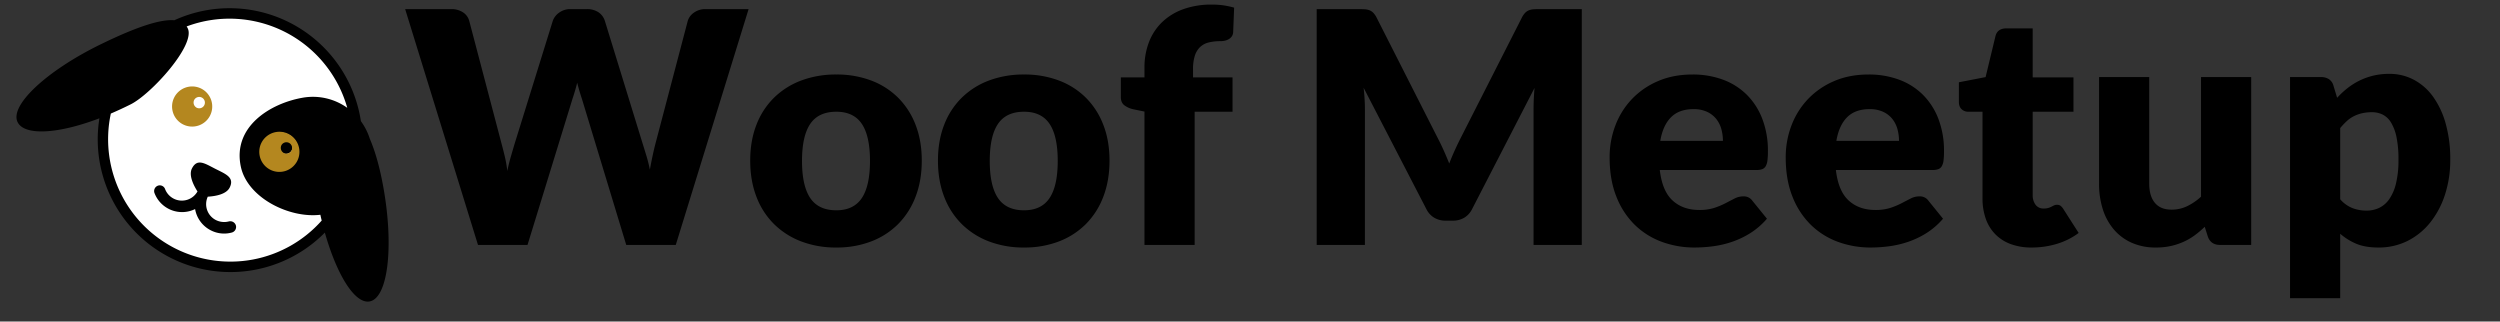 <svg xmlns="http://www.w3.org/2000/svg" xmlns:xlink="http://www.w3.org/1999/xlink" width="2317" height="298" viewBox="0 0 2317 298"><rect x="0" y="0" width="2317" height="298" fill="#333333" stroke="none"/><defs><clipPath id="b"><rect width="2317" height="298"/></clipPath></defs><g id="a" clip-path="url(#b)"><path d="M1.5-218.55H44.1a19.208,19.208,0,0,1,11.025,3A13.738,13.738,0,0,1,60.9-207.6l30,114q1.5,5.55,3,11.85a106.782,106.782,0,0,1,2.25,13.2q1.5-7.05,3.3-13.275T102.9-93.6l35.4-114a15.71,15.71,0,0,1,5.775-7.575A17.166,17.166,0,0,1,154.8-218.55h15a18.847,18.847,0,0,1,10.875,2.925A15.042,15.042,0,0,1,186.6-207.6l35.1,114q1.65,5.25,3.45,11.175T228.3-69.75q1.2-6.6,2.475-12.6T233.4-93.6l30-114a14.264,14.264,0,0,1,5.7-7.65,17.76,17.76,0,0,1,10.8-3.3h39.9L252.3,0H206.4L165.3-135.45q-1.05-3.15-2.175-6.9t-2.175-7.95q-1.05,4.2-2.175,7.95t-2.175,6.9L114.9,0H69Zm399.6,60.6a89.836,89.836,0,0,1,32.25,5.55,70.732,70.732,0,0,1,24.975,15.9,71.622,71.622,0,0,1,16.2,25.125Q480.3-96.6,480.3-78.15q0,18.6-5.775,33.525a72.121,72.121,0,0,1-16.2,25.35A71.073,71.073,0,0,1,433.35-3.225,88.764,88.764,0,0,1,401.1,2.4a89.8,89.8,0,0,1-32.475-5.625,72.471,72.471,0,0,1-25.2-16.05,71.072,71.072,0,0,1-16.35-25.35Q321.3-59.55,321.3-78.15q0-18.45,5.775-33.225a70.584,70.584,0,0,1,16.35-25.125,72.127,72.127,0,0,1,25.2-15.9A90.891,90.891,0,0,1,401.1-157.95Zm0,125.85q16.05,0,23.625-11.325T432.3-77.85q0-23.1-7.575-34.35T401.1-123.45q-16.5,0-24.15,11.25T369.3-77.85q0,23.1,7.65,34.425T401.1-32.1Zm174-125.85a89.837,89.837,0,0,1,32.25,5.55,70.732,70.732,0,0,1,24.975,15.9,71.622,71.622,0,0,1,16.2,25.125Q654.3-96.6,654.3-78.15q0,18.6-5.775,33.525a72.121,72.121,0,0,1-16.2,25.35A71.073,71.073,0,0,1,607.35-3.225,88.764,88.764,0,0,1,575.1,2.4a89.8,89.8,0,0,1-32.475-5.625,72.471,72.471,0,0,1-25.2-16.05,71.072,71.072,0,0,1-16.35-25.35Q495.3-59.55,495.3-78.15q0-18.45,5.775-33.225a70.584,70.584,0,0,1,16.35-25.125,72.126,72.126,0,0,1,25.2-15.9A90.891,90.891,0,0,1,575.1-157.95Zm0,125.85q16.05,0,23.625-11.325T606.3-77.85q0-23.1-7.575-34.35T575.1-123.45q-16.5,0-24.15,11.25T543.3-77.85q0,23.1,7.65,34.425T575.1-32.1ZM686.7,0V-123.6l-10.2-2.1a21.064,21.064,0,0,1-8.475-3.75q-3.225-2.55-3.225-7.5v-18.3h21.9v-8.85a65.121,65.121,0,0,1,4.275-24.15,51.11,51.11,0,0,1,12.3-18.45,55.365,55.365,0,0,1,19.575-11.85,76.5,76.5,0,0,1,26.25-4.2,77.3,77.3,0,0,1,10.575.675A73.715,73.715,0,0,1,769.8-219.9l-.9,22.65a7.5,7.5,0,0,1-1.275,3.975,9.009,9.009,0,0,1-2.775,2.55,12.5,12.5,0,0,1-3.675,1.425,18.29,18.29,0,0,1-3.975.45,45.312,45.312,0,0,0-10.95,1.2,17.544,17.544,0,0,0-8.025,4.275,19.233,19.233,0,0,0-4.875,8.1A41.251,41.251,0,0,0,731.7-162.6v7.35h36.6v31.8H733.2V0ZM958.05-99.9q3,5.7,5.775,11.85t5.325,12.6q2.55-6.6,5.4-12.825t5.85-12.075l56.1-110.4a18.339,18.339,0,0,1,3.075-4.425,10.07,10.07,0,0,1,3.525-2.325,14.779,14.779,0,0,1,4.425-.9q2.475-.15,5.775-.15H1092V0h-44.7V-125.7q0-9.15.9-19.8L990.3-33.15a19.075,19.075,0,0,1-7.275,7.95A20.121,20.121,0,0,1,972.6-22.5h-6.9a20.121,20.121,0,0,1-10.425-2.7A19.075,19.075,0,0,1,948-33.15l-58.2-112.5q.6,5.25.9,10.425t.3,9.525V0H846.3V-218.55H885q3.3,0,5.775.15a14.779,14.779,0,0,1,4.425.9,10.069,10.069,0,0,1,3.525,2.325,18.337,18.337,0,0,1,3.075,4.425Zm236.55-58.05a80.092,80.092,0,0,1,28.275,4.8,61.467,61.467,0,0,1,22.05,13.95,63.669,63.669,0,0,1,14.4,22.425A82.288,82.288,0,0,1,1264.5-86.7a65.662,65.662,0,0,1-.45,8.55,13.535,13.535,0,0,1-1.65,5.25,6.281,6.281,0,0,1-3.225,2.7,15.105,15.105,0,0,1-5.175.75h-89.7q2.25,19.5,11.85,28.275T1200.9-32.4a44.3,44.3,0,0,0,13.95-1.95,70.376,70.376,0,0,0,10.425-4.35q4.575-2.4,8.4-4.35A17.44,17.44,0,0,1,1241.7-45a9.612,9.612,0,0,1,8.4,4.05l13.5,16.65a69.118,69.118,0,0,1-15.525,13.425,80.676,80.676,0,0,1-17.1,8.1,92.688,92.688,0,0,1-17.55,4.05A131.7,131.7,0,0,1,1196.7,2.4a87.328,87.328,0,0,1-30.675-5.325,70.487,70.487,0,0,1-25.05-15.825,74.67,74.67,0,0,1-16.95-26.1q-6.225-15.6-6.225-36.3a82.151,82.151,0,0,1,5.325-29.55,72.779,72.779,0,0,1,15.3-24.45,72.846,72.846,0,0,1,24.15-16.65Q1176.75-157.95,1194.6-157.95Zm.9,32.1q-13.35,0-20.85,7.575t-9.9,21.825h58.05a41.042,41.042,0,0,0-1.425-10.8,26.183,26.183,0,0,0-4.65-9.375,23.66,23.66,0,0,0-8.475-6.675A28.983,28.983,0,0,0,1195.5-125.85Zm162.3-32.1a80.092,80.092,0,0,1,28.275,4.8,61.467,61.467,0,0,1,22.05,13.95,63.669,63.669,0,0,1,14.4,22.425A82.288,82.288,0,0,1,1427.7-86.7a65.662,65.662,0,0,1-.45,8.55,13.535,13.535,0,0,1-1.65,5.25,6.281,6.281,0,0,1-3.225,2.7,15.105,15.105,0,0,1-5.175.75h-89.7q2.25,19.5,11.85,28.275T1364.1-32.4a44.3,44.3,0,0,0,13.95-1.95,70.376,70.376,0,0,0,10.425-4.35q4.575-2.4,8.4-4.35A17.44,17.44,0,0,1,1404.9-45a9.612,9.612,0,0,1,8.4,4.05l13.5,16.65a69.118,69.118,0,0,1-15.525,13.425,80.676,80.676,0,0,1-17.1,8.1,92.688,92.688,0,0,1-17.55,4.05A131.7,131.7,0,0,1,1359.9,2.4a87.328,87.328,0,0,1-30.675-5.325,70.487,70.487,0,0,1-25.05-15.825,74.67,74.67,0,0,1-16.95-26.1Q1281-60.45,1281-81.15a82.151,82.151,0,0,1,5.325-29.55,72.779,72.779,0,0,1,15.3-24.45,72.846,72.846,0,0,1,24.15-16.65Q1339.95-157.95,1357.8-157.95Zm.9,32.1q-13.35,0-20.85,7.575t-9.9,21.825H1386a41.042,41.042,0,0,0-1.425-10.8,26.183,26.183,0,0,0-4.65-9.375,23.66,23.66,0,0,0-8.475-6.675A28.983,28.983,0,0,0,1358.7-125.85ZM1509,2.4a54.836,54.836,0,0,1-19.575-3.225,38.879,38.879,0,0,1-14.25-9.15A39,39,0,0,1,1466.4-24.3a55.455,55.455,0,0,1-3-18.75v-80.4h-13.2a8.806,8.806,0,0,1-6.15-2.325q-2.55-2.325-2.55-6.825v-18.15l24.75-4.8,9.15-37.95q1.8-7.2,10.2-7.2h24.3v45.45h37.8v31.8h-37.8V-46.2a14.537,14.537,0,0,0,2.625,8.925,8.868,8.868,0,0,0,7.575,3.525,14.885,14.885,0,0,0,4.275-.525,17.02,17.02,0,0,0,3-1.2q1.275-.675,2.4-1.2a6.149,6.149,0,0,1,2.625-.525,5.412,5.412,0,0,1,3.375.975,12.073,12.073,0,0,1,2.625,3.075l14.1,22.05A64.171,64.171,0,0,1,1532.25-.975,80.474,80.474,0,0,1,1509,2.4Zm108.9-157.95v98.7q0,11.55,5.25,17.85t15.45,6.3a33.144,33.144,0,0,0,14.325-3.15A53.434,53.434,0,0,0,1665.9-44.7V-155.55h46.5V0h-28.8q-8.7,0-11.4-7.8l-2.85-9a90.264,90.264,0,0,1-9.3,7.875,56.919,56.919,0,0,1-10.275,6A61.379,61.379,0,0,1,1638,.975,62.564,62.564,0,0,1,1624.2,2.4a54.458,54.458,0,0,1-22.575-4.425A46.447,46.447,0,0,1,1585.05-14.4a53.974,53.974,0,0,1-10.2-18.75,77.552,77.552,0,0,1-3.45-23.7v-98.7Zm130.5,204.9v-204.9h28.8a12.833,12.833,0,0,1,7.275,1.95,10.411,10.411,0,0,1,4.125,5.85l3.45,11.4a78.179,78.179,0,0,1,9.675-9,63.747,63.747,0,0,1,11.1-6.975,61.171,61.171,0,0,1,12.75-4.575,63.471,63.471,0,0,1,14.925-1.65,47.91,47.91,0,0,1,22.5,5.4,51.848,51.848,0,0,1,17.85,15.6,78.722,78.722,0,0,1,11.775,24.975A120.689,120.689,0,0,1,1896.9-79.05a103.343,103.343,0,0,1-4.875,32.4,81.412,81.412,0,0,1-13.65,25.8,62.882,62.882,0,0,1-21,17.1A59.385,59.385,0,0,1,1830.3,2.4q-12.15,0-20.4-3.45a55.384,55.384,0,0,1-15-9.3v59.7ZM1824.3-123a40.179,40.179,0,0,0-9.225.975,33.894,33.894,0,0,0-7.65,2.775,29.01,29.01,0,0,0-6.525,4.575,67.763,67.763,0,0,0-6,6.375v66a29.394,29.394,0,0,0,11.4,8.175,36.174,36.174,0,0,0,12.9,2.325,27.4,27.4,0,0,0,11.85-2.55,24.147,24.147,0,0,0,9.375-8.175,43.538,43.538,0,0,0,6.225-14.625,91.608,91.608,0,0,0,2.25-21.9,100.743,100.743,0,0,0-1.8-20.7,42.643,42.643,0,0,0-5.025-13.575,19.508,19.508,0,0,0-7.725-7.425A22.157,22.157,0,0,0,1824.3-123Z" transform="translate(374 227)"/><g transform="translate(-908.81 -2976.755)"><g transform="translate(899.089 2912.469)"><g transform="translate(0 0)"><path d="M119.225,0A119.225,119.225,0,1,1,0,119.225,119.225,119.225,0,0,1,119.225,0Z" transform="matrix(0.999, 0.052, -0.052, 0.999, 109.341, 69.413)" fill="#fff"/><path d="M41.174,96.985c22.479-29.772,38.644-45.635,50.3-50.372A123.091,123.091,0,0,1,288,51.424a56.577,56.577,0,0,1,14.736,10.751c9.623,7.969,20.374,19.472,31.952,34.809,33.832,44.733,50.071,89.391,36.313,99.691-11.052,8.27-38.117-8.12-65.859-38.042a122.994,122.994,0,0,1-234.267.451c-28.419,31.351-54.808,45.936-65.935,37.591C-8.9,186.376,7.342,141.718,41.174,96.985ZM187.929,234.643a113.087,113.087,0,0,0,109.54-84.655c-1.2-1.353-2.406-2.782-3.534-4.21-24.133,16.164-67.213,16.615-85.783-6.09-24.133-29.546-2.331-64.957,21.953-83.151a54.727,54.727,0,0,1,41.049-10.375,113.333,113.333,0,0,0-166.9.376,12.364,12.364,0,0,1,1.654,1.053c13.833,10.225-2.481,69.769-15.036,86.76-4.21,5.714-8.42,11.052-12.555,16.014A113.427,113.427,0,0,0,187.929,234.643Zm62.852-124.5a17.066,17.066,0,1,0-17.066,16.991A17.038,17.038,0,0,0,250.781,110.142Z" transform="matrix(0.891, 0.454, -0.454, 0.891, 110.929, 0)"/><ellipse cx="6.242" cy="6.159" rx="6.242" ry="6.159" transform="matrix(0.891, 0.454, -0.454, 0.891, 271.875, 192.444)"/><path d="M18.691,0A18.609,18.609,0,1,1,0,18.608,18.659,18.659,0,0,1,18.691,0Zm4.2,17.7a5.27,5.27,0,1,0-5.352-5.27A5.434,5.434,0,0,0,22.89,17.7Z" transform="matrix(0.891, 0.454, -0.454, 0.891, 179.674, 137.966)" fill="#b4871f"/><path d="M8.8,37.918a16.627,16.627,0,0,0,27.748-11.61v-.082C30.779,22.851,22.3,16.675,22.3,9.594,22.3-1.192,30.7.043,41.566.043c10.786,0,19.926-1.235,19.926,9.551,0,7.081-8.481,13.257-14.244,16.632h0A16.531,16.531,0,0,0,63.8,42.118a17.114,17.114,0,0,0,11.2-4.282,5.427,5.427,0,0,1,7.575.329,5.323,5.323,0,0,1-.329,7.493,26.988,26.988,0,0,1-18.361,7.081,27.291,27.291,0,0,1-21.9-10.951,27.364,27.364,0,0,1-40.263,3.87,5.323,5.323,0,0,1-.329-7.493A5.217,5.217,0,0,1,8.8,37.918Z" transform="matrix(0.891, 0.454, -0.454, 0.891, 172.101, 201.752)"/><path d="M18.691,0A18.609,18.609,0,1,1,0,18.608,18.659,18.659,0,0,1,18.691,0Zm4.2,17.7a5.27,5.27,0,1,0-5.352-5.27A5.434,5.434,0,0,0,22.89,17.7Z" transform="matrix(0.891, 0.454, -0.454, 0.891, 260.499, 179.969)" fill="#b4871f"/></g></g></g></g></svg>
